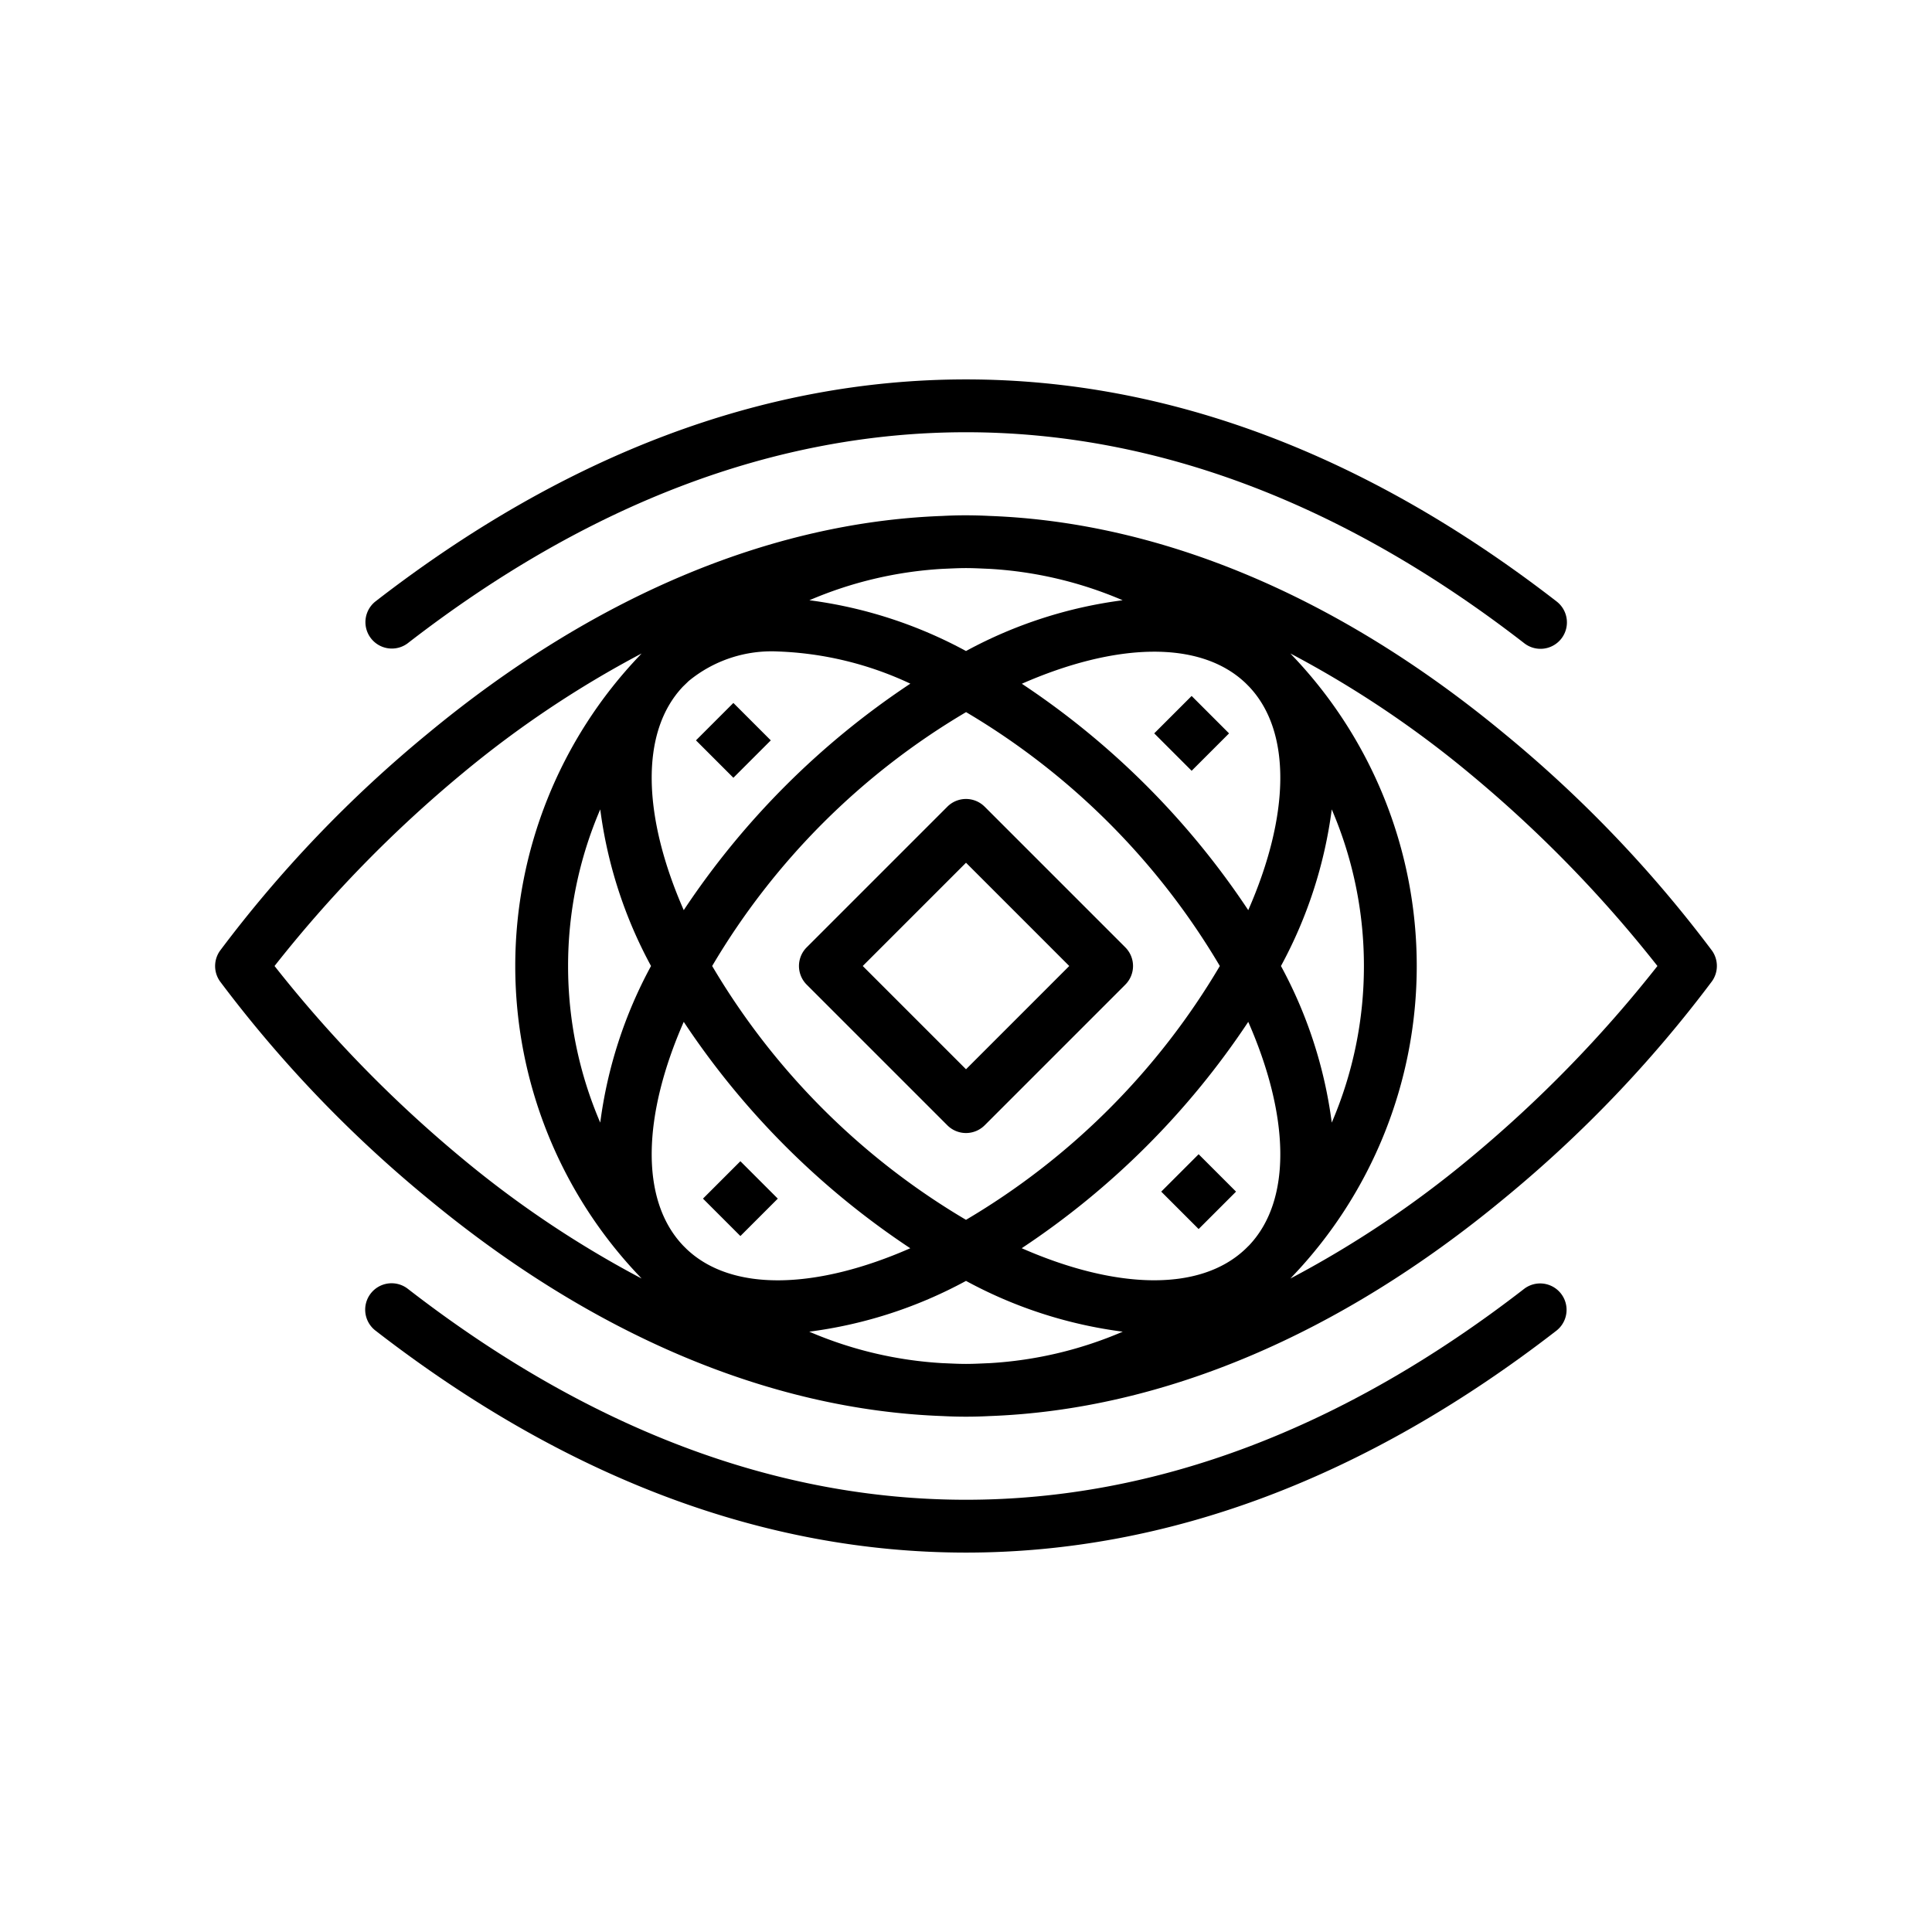 <?xml version="1.0"?>
<svg xmlns="http://www.w3.org/2000/svg" id="Layer_1" data-name="Layer 1" viewBox="0 0 128 128" width="512" height="512"><path d="M53.447,65.237l9.316,9.316a1.748,1.748,0,0,0,2.474,0l9.316-9.316a1.748,1.748,0,0,0,0-2.474l-9.316-9.316a1.748,1.748,0,0,0-2.474,0l-9.316,9.316A1.748,1.748,0,0,0,53.447,65.237ZM64,57.159,70.841,64,64,70.841,57.159,64Z"/><rect x="77.196" y="46.835" width="3.505" height="3.505" transform="translate(-11.233 70.056) rotate(-45)"/><rect x="77.66" y="77.196" width="3.505" height="3.505" transform="translate(-32.566 79.277) rotate(-45)"/><rect x="47.299" y="77.66" width="3.505" height="3.505" transform="translate(-41.786 57.944) rotate(-45)"/><rect x="46.835" y="47.299" width="3.505" height="3.505" transform="translate(-20.454 48.723) rotate(-45)"/><path d="M100.987,85.383C89.014,94.659,76.57,99.363,64,99.363s-25.011-4.7-36.983-13.977a1.75,1.75,0,0,0-2.144,2.767c12.6,9.761,25.765,14.71,39.127,14.71s26.529-4.95,39.131-14.714a1.75,1.75,0,0,0-2.144-2.766Z"/><path d="M27.013,42.617C38.986,33.341,51.43,28.637,64,28.637s25.015,4.7,36.99,13.982a1.75,1.75,0,0,0,2.144-2.767C90.531,30.088,77.364,25.137,64,25.137s-26.529,4.95-39.131,14.714a1.75,1.75,0,0,0,2.144,2.766Z"/><path d="M113.429,62.989A83.2,83.2,0,0,0,99.659,48.6c-10.924-9.048-22.679-14-34.1-14.418q-.774-.04-1.558-.041t-1.558.041c-11.422.415-23.177,5.37-34.1,14.418a83.2,83.2,0,0,0-13.77,14.393,1.753,1.753,0,0,0,0,2.022A83.2,83.2,0,0,0,28.341,79.4c10.924,9.048,22.679,14,34.1,14.418q.774.041,1.558.041t1.558-.041c11.422-.415,23.177-5.37,34.1-14.418a83.2,83.2,0,0,0,13.77-14.393A1.753,1.753,0,0,0,113.429,62.989ZM90.363,64a26.227,26.227,0,0,1-2.131,10.376A29.756,29.756,0,0,0,84.867,64a29.756,29.756,0,0,0,3.365-10.376A26.227,26.227,0,0,1,90.363,64ZM64,90.363c-.531,0-1.053-.031-1.578-.052a26.144,26.144,0,0,1-8.807-2.084A29.725,29.725,0,0,0,64,84.863a29.718,29.718,0,0,0,10.385,3.364,26.144,26.144,0,0,1-8.807,2.084C65.053,90.332,64.531,90.363,64,90.363ZM37.637,64a26.227,26.227,0,0,1,2.131-10.376A29.774,29.774,0,0,0,43.132,64a29.774,29.774,0,0,0-3.364,10.376A26.227,26.227,0,0,1,37.637,64ZM64,37.637c.531,0,1.053.031,1.578.052a26.16,26.16,0,0,1,8.8,2.079A29.748,29.748,0,0,0,64,43.132a29.774,29.774,0,0,0-10.376-3.364,26.171,26.171,0,0,1,8.8-2.079C62.947,37.668,63.469,37.637,64,37.637Zm-18.381,7.49a8.631,8.631,0,0,1,5.92-1.965,22.477,22.477,0,0,1,8.774,2.132A53.5,53.5,0,0,0,45.3,60.3c-2.7-6.153-2.944-11.775-.044-14.821C45.376,45.363,45.5,45.245,45.619,45.127ZM64.005,47.18A47.756,47.756,0,0,1,80.817,64,47.675,47.675,0,0,1,64,80.817,47.675,47.675,0,0,1,47.183,64,47.675,47.675,0,0,1,64.005,47.18ZM45.3,67.7a53.369,53.369,0,0,0,15.008,15c-6.155,2.7-11.779,2.946-14.826.046-.076-.075-.151-.15-.226-.226C42.357,79.471,42.6,73.849,45.3,67.7ZM82.517,82.743c-3.047,2.9-8.671,2.655-14.826-.046A53.369,53.369,0,0,0,82.7,67.7c2.7,6.153,2.944,11.775.044,14.821C82.668,82.593,82.593,82.668,82.517,82.743ZM82.7,60.3a53.48,53.48,0,0,0-15-15c6.153-2.7,11.775-2.944,14.821-.044.076.075.151.15.226.226C85.643,48.529,85.4,54.151,82.7,60.3ZM18.189,64A84.264,84.264,0,0,1,30.645,51.233a68.694,68.694,0,0,1,11.863-7.939c-.038.042-.078.082-.115.125a29.781,29.781,0,0,0,0,41.162c.037.043.077.083.115.125a68.694,68.694,0,0,1-11.863-7.939A84.264,84.264,0,0,1,18.189,64ZM97.355,76.767a68.694,68.694,0,0,1-11.863,7.939c.038-.042.078-.082.115-.125a29.781,29.781,0,0,0,0-41.162c-.037-.043-.077-.083-.115-.125a68.694,68.694,0,0,1,11.863,7.939A84.242,84.242,0,0,1,109.81,64,84.242,84.242,0,0,1,97.355,76.767Z"/></svg>
